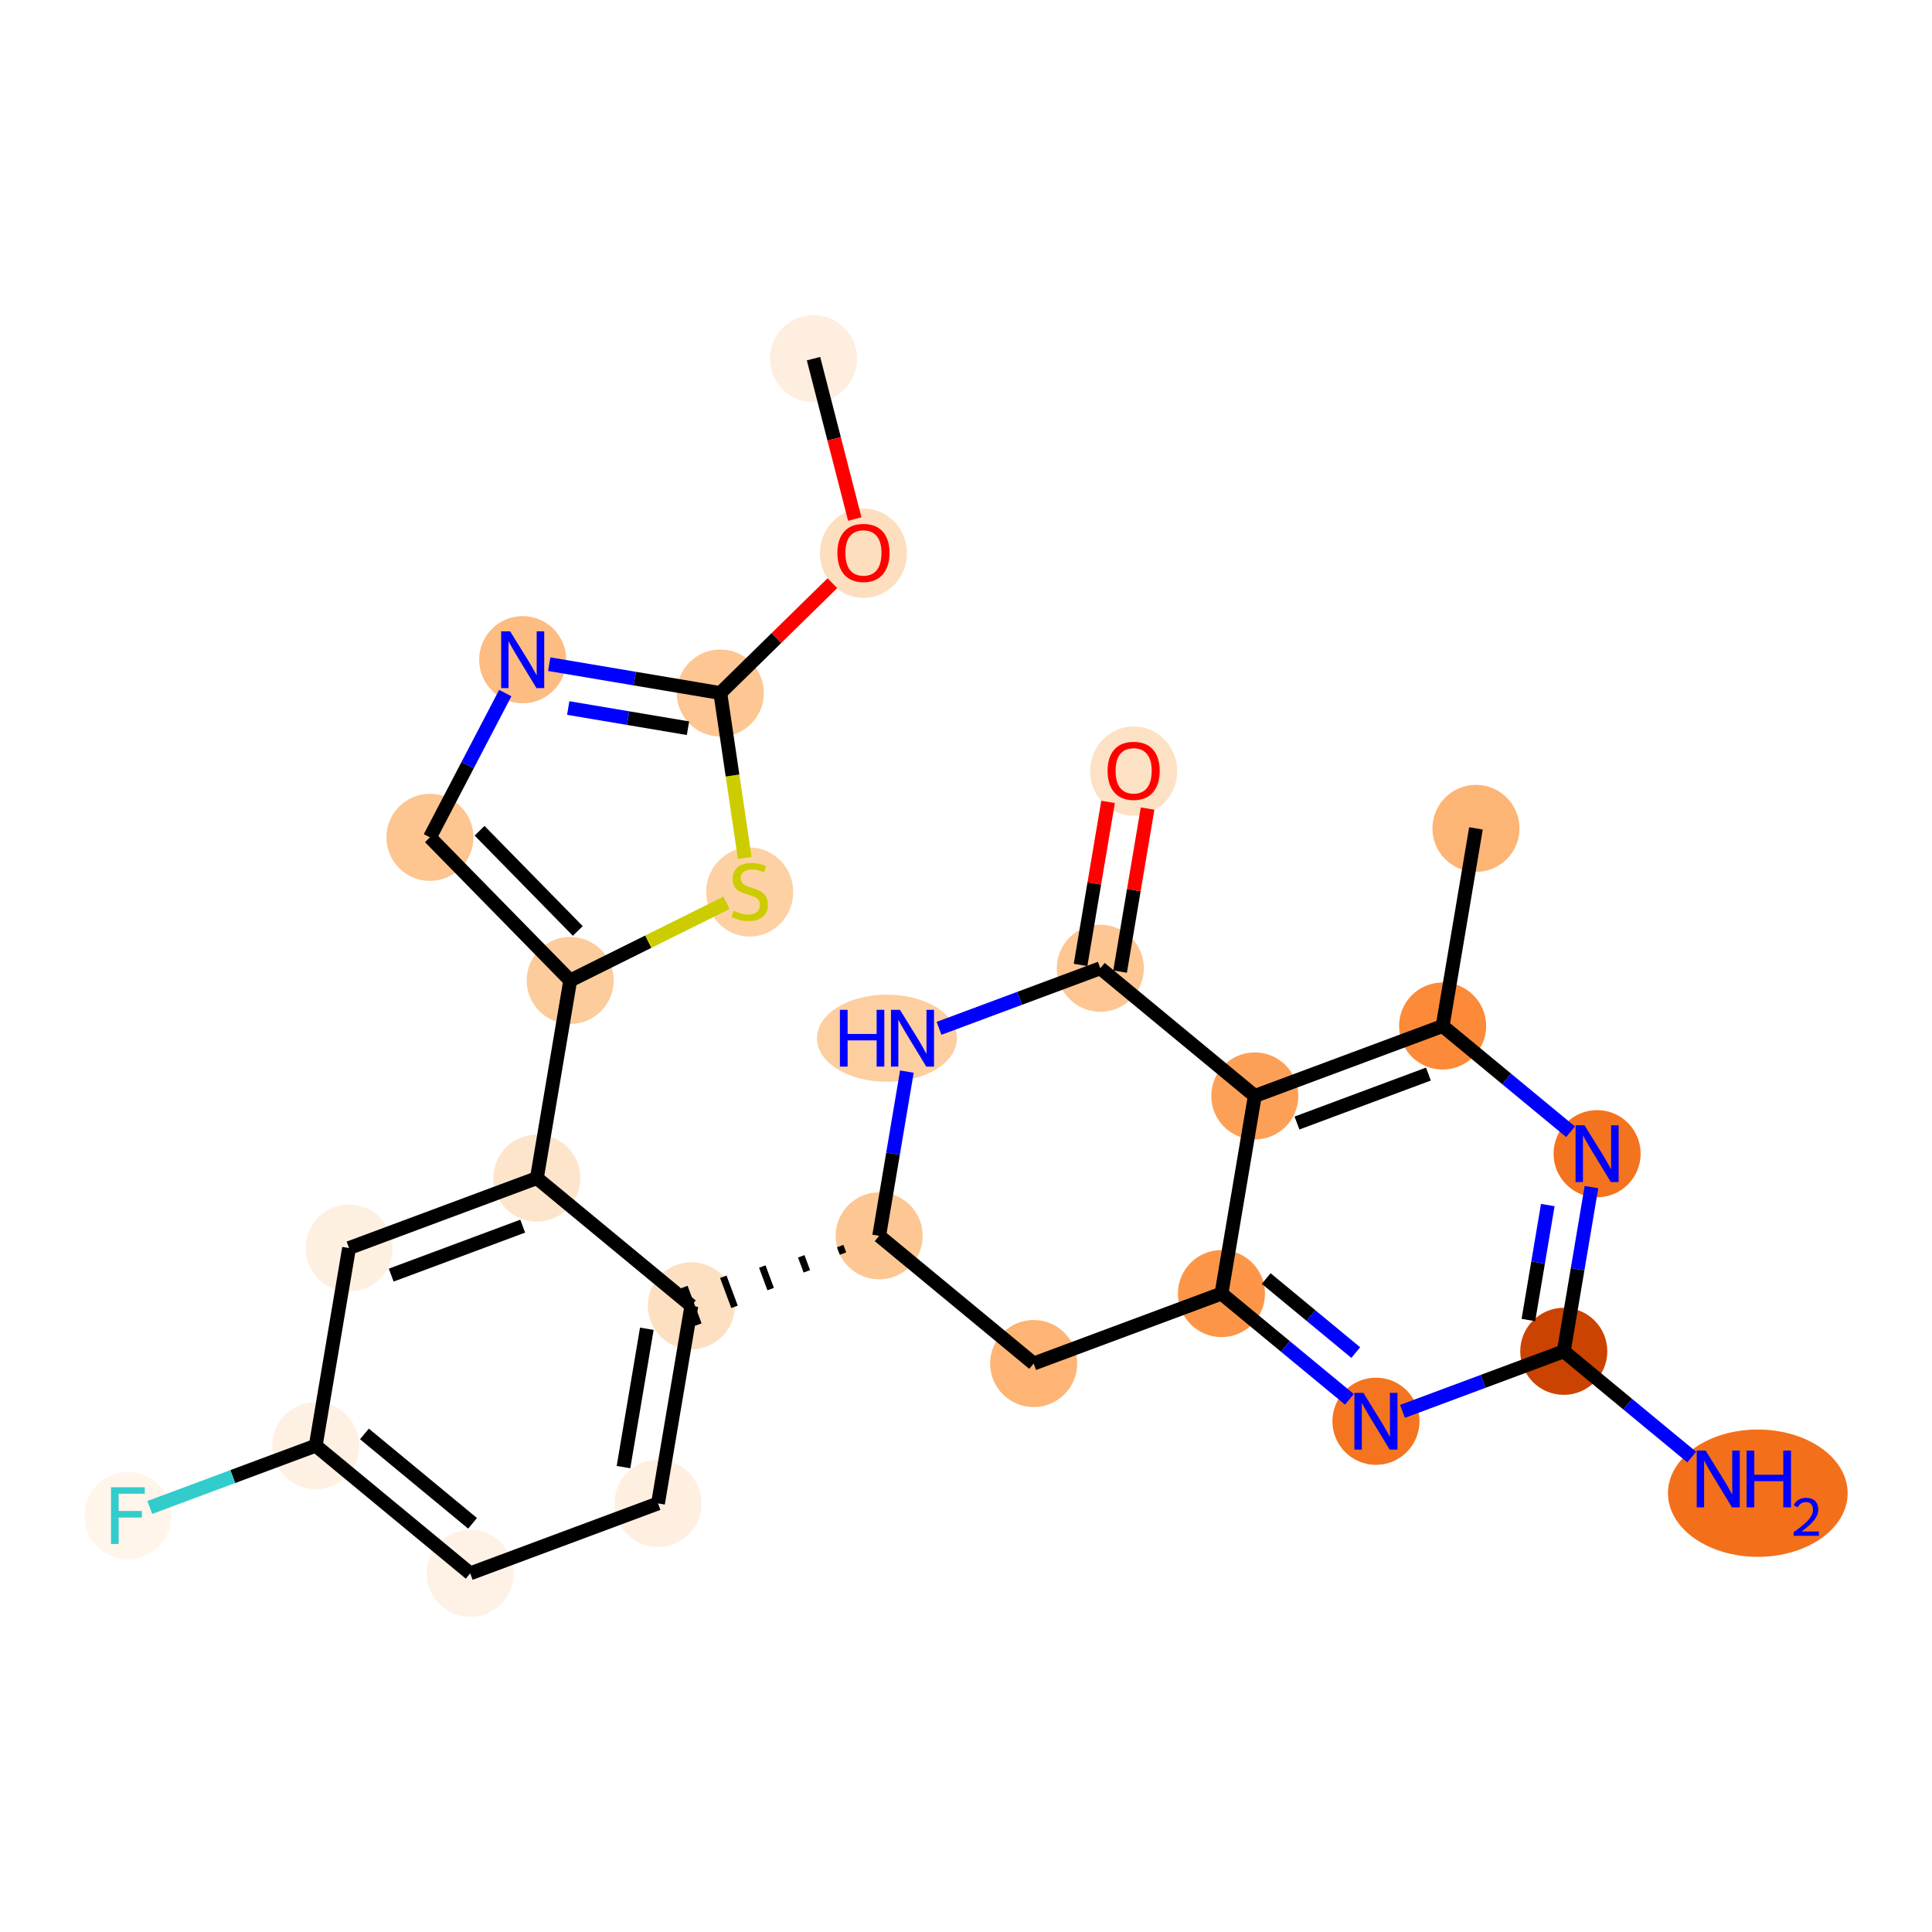 <?xml version='1.0' encoding='iso-8859-1'?>
<svg version='1.1' baseProfile='full'
              xmlns='http://www.w3.org/2000/svg'
                      xmlns:rdkit='http://www.rdkit.org/xml'
                      xmlns:xlink='http://www.w3.org/1999/xlink'
                  xml:space='preserve'
width='280px' height='280px' viewBox='0 0 280 280'>
<!-- END OF HEADER -->
<rect style='opacity:1.0;fill:#FFFFFF;stroke:none' width='280' height='280' x='0' y='0'> </rect>
<ellipse cx='117.901' cy='51.977' rx='5.809' ry='5.809'  style='fill:#FEEEDF;fill-rule:evenodd;stroke:#FEEEDF;stroke-width:1.0px;stroke-linecap:butt;stroke-linejoin:miter;stroke-opacity:1' />
<ellipse cx='125.137' cy='80.171' rx='5.809' ry='5.973'  style='fill:#FDDEBE;fill-rule:evenodd;stroke:#FDDEBE;stroke-width:1.0px;stroke-linecap:butt;stroke-linejoin:miter;stroke-opacity:1' />
<ellipse cx='104.394' cy='100.439' rx='5.809' ry='5.809'  style='fill:#FDC692;fill-rule:evenodd;stroke:#FDC692;stroke-width:1.0px;stroke-linecap:butt;stroke-linejoin:miter;stroke-opacity:1' />
<ellipse cx='75.752' cy='95.608' rx='5.809' ry='5.817'  style='fill:#FDBC82;fill-rule:evenodd;stroke:#FDBC82;stroke-width:1.0px;stroke-linecap:butt;stroke-linejoin:miter;stroke-opacity:1' />
<ellipse cx='62.307' cy='121.355' rx='5.809' ry='5.809'  style='fill:#FDC590;fill-rule:evenodd;stroke:#FDC590;stroke-width:1.0px;stroke-linecap:butt;stroke-linejoin:miter;stroke-opacity:1' />
<ellipse cx='82.638' cy='142.098' rx='5.809' ry='5.809'  style='fill:#FDCC9C;fill-rule:evenodd;stroke:#FDCC9C;stroke-width:1.0px;stroke-linecap:butt;stroke-linejoin:miter;stroke-opacity:1' />
<ellipse cx='77.807' cy='170.74' rx='5.809' ry='5.809'  style='fill:#FDE5CC;fill-rule:evenodd;stroke:#FDE5CC;stroke-width:1.0px;stroke-linecap:butt;stroke-linejoin:miter;stroke-opacity:1' />
<ellipse cx='50.587' cy='180.877' rx='5.809' ry='5.809'  style='fill:#FEF0E1;fill-rule:evenodd;stroke:#FEF0E1;stroke-width:1.0px;stroke-linecap:butt;stroke-linejoin:miter;stroke-opacity:1' />
<ellipse cx='45.756' cy='209.518' rx='5.809' ry='5.809'  style='fill:#FEF1E4;fill-rule:evenodd;stroke:#FEF1E4;stroke-width:1.0px;stroke-linecap:butt;stroke-linejoin:miter;stroke-opacity:1' />
<ellipse cx='18.537' cy='219.655' rx='5.809' ry='5.817'  style='fill:#FFF5EB;fill-rule:evenodd;stroke:#FFF5EB;stroke-width:1.0px;stroke-linecap:butt;stroke-linejoin:miter;stroke-opacity:1' />
<ellipse cx='68.145' cy='228.023' rx='5.809' ry='5.809'  style='fill:#FEF2E6;fill-rule:evenodd;stroke:#FEF2E6;stroke-width:1.0px;stroke-linecap:butt;stroke-linejoin:miter;stroke-opacity:1' />
<ellipse cx='95.365' cy='217.886' rx='5.809' ry='5.809'  style='fill:#FEEFE0;fill-rule:evenodd;stroke:#FEEFE0;stroke-width:1.0px;stroke-linecap:butt;stroke-linejoin:miter;stroke-opacity:1' />
<ellipse cx='100.196' cy='189.244' rx='5.809' ry='5.809'  style='fill:#FDE0C2;fill-rule:evenodd;stroke:#FDE0C2;stroke-width:1.0px;stroke-linecap:butt;stroke-linejoin:miter;stroke-opacity:1' />
<ellipse cx='127.416' cy='179.108' rx='5.809' ry='5.809'  style='fill:#FDC793;fill-rule:evenodd;stroke:#FDC793;stroke-width:1.0px;stroke-linecap:butt;stroke-linejoin:miter;stroke-opacity:1' />
<ellipse cx='149.804' cy='197.612' rx='5.809' ry='5.809'  style='fill:#FDB474;fill-rule:evenodd;stroke:#FDB474;stroke-width:1.0px;stroke-linecap:butt;stroke-linejoin:miter;stroke-opacity:1' />
<ellipse cx='177.024' cy='187.475' rx='5.809' ry='5.809'  style='fill:#FD9548;fill-rule:evenodd;stroke:#FD9548;stroke-width:1.0px;stroke-linecap:butt;stroke-linejoin:miter;stroke-opacity:1' />
<ellipse cx='199.413' cy='205.98' rx='5.809' ry='5.817'  style='fill:#F47420;fill-rule:evenodd;stroke:#F47420;stroke-width:1.0px;stroke-linecap:butt;stroke-linejoin:miter;stroke-opacity:1' />
<ellipse cx='226.633' cy='195.843' rx='5.809' ry='5.809'  style='fill:#CB4301;fill-rule:evenodd;stroke:#CB4301;stroke-width:1.0px;stroke-linecap:butt;stroke-linejoin:miter;stroke-opacity:1' />
<ellipse cx='254.754' cy='216.404' rx='12.519' ry='8.725'  style='fill:#F36F19;fill-rule:evenodd;stroke:#F36F19;stroke-width:1.0px;stroke-linecap:butt;stroke-linejoin:miter;stroke-opacity:1' />
<ellipse cx='231.464' cy='167.202' rx='5.809' ry='5.817'  style='fill:#F4731F;fill-rule:evenodd;stroke:#F4731F;stroke-width:1.0px;stroke-linecap:butt;stroke-linejoin:miter;stroke-opacity:1' />
<ellipse cx='209.075' cy='148.697' rx='5.809' ry='5.809'  style='fill:#FC8A38;fill-rule:evenodd;stroke:#FC8A38;stroke-width:1.0px;stroke-linecap:butt;stroke-linejoin:miter;stroke-opacity:1' />
<ellipse cx='213.906' cy='120.056' rx='5.809' ry='5.809'  style='fill:#FDB576;fill-rule:evenodd;stroke:#FDB576;stroke-width:1.0px;stroke-linecap:butt;stroke-linejoin:miter;stroke-opacity:1' />
<ellipse cx='181.855' cy='158.834' rx='5.809' ry='5.809'  style='fill:#FDA057;fill-rule:evenodd;stroke:#FDA057;stroke-width:1.0px;stroke-linecap:butt;stroke-linejoin:miter;stroke-opacity:1' />
<ellipse cx='159.467' cy='140.329' rx='5.809' ry='5.809'  style='fill:#FDC692;fill-rule:evenodd;stroke:#FDC692;stroke-width:1.0px;stroke-linecap:butt;stroke-linejoin:miter;stroke-opacity:1' />
<ellipse cx='164.298' cy='111.752' rx='5.809' ry='5.973'  style='fill:#FDE1C4;fill-rule:evenodd;stroke:#FDE1C4;stroke-width:1.0px;stroke-linecap:butt;stroke-linejoin:miter;stroke-opacity:1' />
<ellipse cx='128.546' cy='150.466' rx='9.645' ry='5.817'  style='fill:#FDCE9F;fill-rule:evenodd;stroke:#FDCE9F;stroke-width:1.0px;stroke-linecap:butt;stroke-linejoin:miter;stroke-opacity:1' />
<ellipse cx='108.65' cy='129.282' rx='5.809' ry='5.956'  style='fill:#FDD1A4;fill-rule:evenodd;stroke:#FDD1A4;stroke-width:1.0px;stroke-linecap:butt;stroke-linejoin:miter;stroke-opacity:1' />
<path class='bond-0 atom-0 atom-1' d='M 117.901,51.977 L 120.891,63.6' style='fill:none;fill-rule:evenodd;stroke:#000000;stroke-width:2.0px;stroke-linecap:butt;stroke-linejoin:miter;stroke-opacity:1' />
<path class='bond-0 atom-0 atom-1' d='M 120.891,63.6 L 123.88,75.222' style='fill:none;fill-rule:evenodd;stroke:#FF0000;stroke-width:2.0px;stroke-linecap:butt;stroke-linejoin:miter;stroke-opacity:1' />
<path class='bond-1 atom-1 atom-2' d='M 120.635,84.52 L 112.514,92.48' style='fill:none;fill-rule:evenodd;stroke:#FF0000;stroke-width:2.0px;stroke-linecap:butt;stroke-linejoin:miter;stroke-opacity:1' />
<path class='bond-1 atom-1 atom-2' d='M 112.514,92.48 L 104.394,100.439' style='fill:none;fill-rule:evenodd;stroke:#000000;stroke-width:2.0px;stroke-linecap:butt;stroke-linejoin:miter;stroke-opacity:1' />
<path class='bond-2 atom-2 atom-3' d='M 104.394,100.439 L 91.996,98.348' style='fill:none;fill-rule:evenodd;stroke:#000000;stroke-width:2.0px;stroke-linecap:butt;stroke-linejoin:miter;stroke-opacity:1' />
<path class='bond-2 atom-2 atom-3' d='M 91.996,98.348 L 79.598,96.257' style='fill:none;fill-rule:evenodd;stroke:#0000FF;stroke-width:2.0px;stroke-linecap:butt;stroke-linejoin:miter;stroke-opacity:1' />
<path class='bond-2 atom-2 atom-3' d='M 99.708,105.54 L 91.029,104.076' style='fill:none;fill-rule:evenodd;stroke:#000000;stroke-width:2.0px;stroke-linecap:butt;stroke-linejoin:miter;stroke-opacity:1' />
<path class='bond-2 atom-2 atom-3' d='M 91.029,104.076 L 82.351,102.612' style='fill:none;fill-rule:evenodd;stroke:#0000FF;stroke-width:2.0px;stroke-linecap:butt;stroke-linejoin:miter;stroke-opacity:1' />
<path class='bond-26 atom-26 atom-2' d='M 107.934,124.344 L 106.164,112.392' style='fill:none;fill-rule:evenodd;stroke:#CCCC00;stroke-width:2.0px;stroke-linecap:butt;stroke-linejoin:miter;stroke-opacity:1' />
<path class='bond-26 atom-26 atom-2' d='M 106.164,112.392 L 104.394,100.439' style='fill:none;fill-rule:evenodd;stroke:#000000;stroke-width:2.0px;stroke-linecap:butt;stroke-linejoin:miter;stroke-opacity:1' />
<path class='bond-3 atom-3 atom-4' d='M 73.225,100.447 L 67.766,110.901' style='fill:none;fill-rule:evenodd;stroke:#0000FF;stroke-width:2.0px;stroke-linecap:butt;stroke-linejoin:miter;stroke-opacity:1' />
<path class='bond-3 atom-3 atom-4' d='M 67.766,110.901 L 62.307,121.355' style='fill:none;fill-rule:evenodd;stroke:#000000;stroke-width:2.0px;stroke-linecap:butt;stroke-linejoin:miter;stroke-opacity:1' />
<path class='bond-4 atom-4 atom-5' d='M 62.307,121.355 L 82.638,142.098' style='fill:none;fill-rule:evenodd;stroke:#000000;stroke-width:2.0px;stroke-linecap:butt;stroke-linejoin:miter;stroke-opacity:1' />
<path class='bond-4 atom-4 atom-5' d='M 69.505,120.4 L 83.737,134.92' style='fill:none;fill-rule:evenodd;stroke:#000000;stroke-width:2.0px;stroke-linecap:butt;stroke-linejoin:miter;stroke-opacity:1' />
<path class='bond-5 atom-5 atom-6' d='M 82.638,142.098 L 77.807,170.74' style='fill:none;fill-rule:evenodd;stroke:#000000;stroke-width:2.0px;stroke-linecap:butt;stroke-linejoin:miter;stroke-opacity:1' />
<path class='bond-25 atom-5 atom-26' d='M 82.638,142.098 L 93.962,136.471' style='fill:none;fill-rule:evenodd;stroke:#000000;stroke-width:2.0px;stroke-linecap:butt;stroke-linejoin:miter;stroke-opacity:1' />
<path class='bond-25 atom-5 atom-26' d='M 93.962,136.471 L 105.286,130.843' style='fill:none;fill-rule:evenodd;stroke:#CCCC00;stroke-width:2.0px;stroke-linecap:butt;stroke-linejoin:miter;stroke-opacity:1' />
<path class='bond-6 atom-6 atom-7' d='M 77.807,170.74 L 50.587,180.877' style='fill:none;fill-rule:evenodd;stroke:#000000;stroke-width:2.0px;stroke-linecap:butt;stroke-linejoin:miter;stroke-opacity:1' />
<path class='bond-6 atom-6 atom-7' d='M 75.752,177.704 L 56.698,184.8' style='fill:none;fill-rule:evenodd;stroke:#000000;stroke-width:2.0px;stroke-linecap:butt;stroke-linejoin:miter;stroke-opacity:1' />
<path class='bond-27 atom-12 atom-6' d='M 100.196,189.244 L 77.807,170.74' style='fill:none;fill-rule:evenodd;stroke:#000000;stroke-width:2.0px;stroke-linecap:butt;stroke-linejoin:miter;stroke-opacity:1' />
<path class='bond-7 atom-7 atom-8' d='M 50.587,180.877 L 45.756,209.518' style='fill:none;fill-rule:evenodd;stroke:#000000;stroke-width:2.0px;stroke-linecap:butt;stroke-linejoin:miter;stroke-opacity:1' />
<path class='bond-8 atom-8 atom-9' d='M 45.756,209.518 L 33.732,213.996' style='fill:none;fill-rule:evenodd;stroke:#000000;stroke-width:2.0px;stroke-linecap:butt;stroke-linejoin:miter;stroke-opacity:1' />
<path class='bond-8 atom-8 atom-9' d='M 33.732,213.996 L 21.708,218.474' style='fill:none;fill-rule:evenodd;stroke:#33CCCC;stroke-width:2.0px;stroke-linecap:butt;stroke-linejoin:miter;stroke-opacity:1' />
<path class='bond-9 atom-8 atom-10' d='M 45.756,209.518 L 68.145,228.023' style='fill:none;fill-rule:evenodd;stroke:#000000;stroke-width:2.0px;stroke-linecap:butt;stroke-linejoin:miter;stroke-opacity:1' />
<path class='bond-9 atom-8 atom-10' d='M 52.816,207.816 L 68.488,220.769' style='fill:none;fill-rule:evenodd;stroke:#000000;stroke-width:2.0px;stroke-linecap:butt;stroke-linejoin:miter;stroke-opacity:1' />
<path class='bond-10 atom-10 atom-11' d='M 68.145,228.023 L 95.365,217.886' style='fill:none;fill-rule:evenodd;stroke:#000000;stroke-width:2.0px;stroke-linecap:butt;stroke-linejoin:miter;stroke-opacity:1' />
<path class='bond-11 atom-11 atom-12' d='M 95.365,217.886 L 100.196,189.244' style='fill:none;fill-rule:evenodd;stroke:#000000;stroke-width:2.0px;stroke-linecap:butt;stroke-linejoin:miter;stroke-opacity:1' />
<path class='bond-11 atom-11 atom-12' d='M 90.361,212.623 L 93.743,192.574' style='fill:none;fill-rule:evenodd;stroke:#000000;stroke-width:2.0px;stroke-linecap:butt;stroke-linejoin:miter;stroke-opacity:1' />
<path class='bond-12 atom-13 atom-12' d='M 121.769,180.591 L 122.174,181.679' style='fill:none;fill-rule:evenodd;stroke:#000000;stroke-width:1.0px;stroke-linecap:butt;stroke-linejoin:miter;stroke-opacity:1' />
<path class='bond-12 atom-13 atom-12' d='M 116.122,182.074 L 116.933,184.251' style='fill:none;fill-rule:evenodd;stroke:#000000;stroke-width:1.0px;stroke-linecap:butt;stroke-linejoin:miter;stroke-opacity:1' />
<path class='bond-12 atom-13 atom-12' d='M 110.476,183.557 L 111.692,186.823' style='fill:none;fill-rule:evenodd;stroke:#000000;stroke-width:1.0px;stroke-linecap:butt;stroke-linejoin:miter;stroke-opacity:1' />
<path class='bond-12 atom-13 atom-12' d='M 104.829,185.04 L 106.451,189.395' style='fill:none;fill-rule:evenodd;stroke:#000000;stroke-width:1.0px;stroke-linecap:butt;stroke-linejoin:miter;stroke-opacity:1' />
<path class='bond-12 atom-13 atom-12' d='M 99.182,186.522 L 101.21,191.966' style='fill:none;fill-rule:evenodd;stroke:#000000;stroke-width:1.0px;stroke-linecap:butt;stroke-linejoin:miter;stroke-opacity:1' />
<path class='bond-13 atom-13 atom-14' d='M 127.416,179.108 L 149.804,197.612' style='fill:none;fill-rule:evenodd;stroke:#000000;stroke-width:2.0px;stroke-linecap:butt;stroke-linejoin:miter;stroke-opacity:1' />
<path class='bond-28 atom-25 atom-13' d='M 131.431,155.305 L 129.423,167.206' style='fill:none;fill-rule:evenodd;stroke:#0000FF;stroke-width:2.0px;stroke-linecap:butt;stroke-linejoin:miter;stroke-opacity:1' />
<path class='bond-28 atom-25 atom-13' d='M 129.423,167.206 L 127.416,179.108' style='fill:none;fill-rule:evenodd;stroke:#000000;stroke-width:2.0px;stroke-linecap:butt;stroke-linejoin:miter;stroke-opacity:1' />
<path class='bond-14 atom-14 atom-15' d='M 149.804,197.612 L 177.024,187.475' style='fill:none;fill-rule:evenodd;stroke:#000000;stroke-width:2.0px;stroke-linecap:butt;stroke-linejoin:miter;stroke-opacity:1' />
<path class='bond-15 atom-15 atom-16' d='M 177.024,187.475 L 186.296,195.139' style='fill:none;fill-rule:evenodd;stroke:#000000;stroke-width:2.0px;stroke-linecap:butt;stroke-linejoin:miter;stroke-opacity:1' />
<path class='bond-15 atom-15 atom-16' d='M 186.296,195.139 L 195.567,202.802' style='fill:none;fill-rule:evenodd;stroke:#0000FF;stroke-width:2.0px;stroke-linecap:butt;stroke-linejoin:miter;stroke-opacity:1' />
<path class='bond-15 atom-15 atom-16' d='M 183.506,185.297 L 189.997,190.661' style='fill:none;fill-rule:evenodd;stroke:#000000;stroke-width:2.0px;stroke-linecap:butt;stroke-linejoin:miter;stroke-opacity:1' />
<path class='bond-15 atom-15 atom-16' d='M 189.997,190.661 L 196.487,196.025' style='fill:none;fill-rule:evenodd;stroke:#0000FF;stroke-width:2.0px;stroke-linecap:butt;stroke-linejoin:miter;stroke-opacity:1' />
<path class='bond-29 atom-22 atom-15' d='M 181.855,158.834 L 177.024,187.475' style='fill:none;fill-rule:evenodd;stroke:#000000;stroke-width:2.0px;stroke-linecap:butt;stroke-linejoin:miter;stroke-opacity:1' />
<path class='bond-16 atom-16 atom-17' d='M 203.258,204.548 L 214.946,200.196' style='fill:none;fill-rule:evenodd;stroke:#0000FF;stroke-width:2.0px;stroke-linecap:butt;stroke-linejoin:miter;stroke-opacity:1' />
<path class='bond-16 atom-16 atom-17' d='M 214.946,200.196 L 226.633,195.843' style='fill:none;fill-rule:evenodd;stroke:#000000;stroke-width:2.0px;stroke-linecap:butt;stroke-linejoin:miter;stroke-opacity:1' />
<path class='bond-17 atom-17 atom-18' d='M 226.633,195.843 L 235.904,203.506' style='fill:none;fill-rule:evenodd;stroke:#000000;stroke-width:2.0px;stroke-linecap:butt;stroke-linejoin:miter;stroke-opacity:1' />
<path class='bond-17 atom-17 atom-18' d='M 235.904,203.506 L 245.176,211.169' style='fill:none;fill-rule:evenodd;stroke:#0000FF;stroke-width:2.0px;stroke-linecap:butt;stroke-linejoin:miter;stroke-opacity:1' />
<path class='bond-18 atom-17 atom-19' d='M 226.633,195.843 L 228.64,183.942' style='fill:none;fill-rule:evenodd;stroke:#000000;stroke-width:2.0px;stroke-linecap:butt;stroke-linejoin:miter;stroke-opacity:1' />
<path class='bond-18 atom-17 atom-19' d='M 228.64,183.942 L 230.647,172.041' style='fill:none;fill-rule:evenodd;stroke:#0000FF;stroke-width:2.0px;stroke-linecap:butt;stroke-linejoin:miter;stroke-opacity:1' />
<path class='bond-18 atom-17 atom-19' d='M 221.507,191.307 L 222.912,182.976' style='fill:none;fill-rule:evenodd;stroke:#000000;stroke-width:2.0px;stroke-linecap:butt;stroke-linejoin:miter;stroke-opacity:1' />
<path class='bond-18 atom-17 atom-19' d='M 222.912,182.976 L 224.317,174.645' style='fill:none;fill-rule:evenodd;stroke:#0000FF;stroke-width:2.0px;stroke-linecap:butt;stroke-linejoin:miter;stroke-opacity:1' />
<path class='bond-19 atom-19 atom-20' d='M 227.618,164.023 L 218.347,156.36' style='fill:none;fill-rule:evenodd;stroke:#0000FF;stroke-width:2.0px;stroke-linecap:butt;stroke-linejoin:miter;stroke-opacity:1' />
<path class='bond-19 atom-19 atom-20' d='M 218.347,156.36 L 209.075,148.697' style='fill:none;fill-rule:evenodd;stroke:#000000;stroke-width:2.0px;stroke-linecap:butt;stroke-linejoin:miter;stroke-opacity:1' />
<path class='bond-20 atom-20 atom-21' d='M 209.075,148.697 L 213.906,120.056' style='fill:none;fill-rule:evenodd;stroke:#000000;stroke-width:2.0px;stroke-linecap:butt;stroke-linejoin:miter;stroke-opacity:1' />
<path class='bond-21 atom-20 atom-22' d='M 209.075,148.697 L 181.855,158.834' style='fill:none;fill-rule:evenodd;stroke:#000000;stroke-width:2.0px;stroke-linecap:butt;stroke-linejoin:miter;stroke-opacity:1' />
<path class='bond-21 atom-20 atom-22' d='M 207.019,155.662 L 187.966,162.757' style='fill:none;fill-rule:evenodd;stroke:#000000;stroke-width:2.0px;stroke-linecap:butt;stroke-linejoin:miter;stroke-opacity:1' />
<path class='bond-22 atom-22 atom-23' d='M 181.855,158.834 L 159.467,140.329' style='fill:none;fill-rule:evenodd;stroke:#000000;stroke-width:2.0px;stroke-linecap:butt;stroke-linejoin:miter;stroke-opacity:1' />
<path class='bond-23 atom-23 atom-24' d='M 162.331,140.813 L 164.324,128.998' style='fill:none;fill-rule:evenodd;stroke:#000000;stroke-width:2.0px;stroke-linecap:butt;stroke-linejoin:miter;stroke-opacity:1' />
<path class='bond-23 atom-23 atom-24' d='M 164.324,128.998 L 166.316,117.184' style='fill:none;fill-rule:evenodd;stroke:#FF0000;stroke-width:2.0px;stroke-linecap:butt;stroke-linejoin:miter;stroke-opacity:1' />
<path class='bond-23 atom-23 atom-24' d='M 156.603,139.846 L 158.595,128.032' style='fill:none;fill-rule:evenodd;stroke:#000000;stroke-width:2.0px;stroke-linecap:butt;stroke-linejoin:miter;stroke-opacity:1' />
<path class='bond-23 atom-23 atom-24' d='M 158.595,128.032 L 160.588,116.218' style='fill:none;fill-rule:evenodd;stroke:#FF0000;stroke-width:2.0px;stroke-linecap:butt;stroke-linejoin:miter;stroke-opacity:1' />
<path class='bond-24 atom-23 atom-25' d='M 159.467,140.329 L 147.78,144.682' style='fill:none;fill-rule:evenodd;stroke:#000000;stroke-width:2.0px;stroke-linecap:butt;stroke-linejoin:miter;stroke-opacity:1' />
<path class='bond-24 atom-23 atom-25' d='M 147.78,144.682 L 136.093,149.034' style='fill:none;fill-rule:evenodd;stroke:#0000FF;stroke-width:2.0px;stroke-linecap:butt;stroke-linejoin:miter;stroke-opacity:1' />
<path  class='atom-1' d='M 121.361 80.131
Q 121.361 78.156, 122.337 77.052
Q 123.313 75.948, 125.137 75.948
Q 126.961 75.948, 127.937 77.052
Q 128.913 78.156, 128.913 80.131
Q 128.913 82.129, 127.925 83.268
Q 126.938 84.395, 125.137 84.395
Q 123.325 84.395, 122.337 83.268
Q 121.361 82.141, 121.361 80.131
M 125.137 83.465
Q 126.392 83.465, 127.066 82.629
Q 127.751 81.781, 127.751 80.131
Q 127.751 78.516, 127.066 77.703
Q 126.392 76.878, 125.137 76.878
Q 123.882 76.878, 123.197 77.691
Q 122.523 78.504, 122.523 80.131
Q 122.523 81.792, 123.197 82.629
Q 123.882 83.465, 125.137 83.465
' fill='#FF0000'/>
<path  class='atom-3' d='M 73.934 91.495
L 76.629 95.852
Q 76.897 96.282, 77.326 97.06
Q 77.756 97.839, 77.779 97.885
L 77.779 91.495
L 78.872 91.495
L 78.872 99.721
L 77.745 99.721
L 74.852 94.957
Q 74.515 94.4, 74.155 93.761
Q 73.806 93.122, 73.701 92.924
L 73.701 99.721
L 72.633 99.721
L 72.633 91.495
L 73.934 91.495
' fill='#0000FF'/>
<path  class='atom-9' d='M 16.091 215.542
L 20.982 215.542
L 20.982 216.483
L 17.195 216.483
L 17.195 218.981
L 20.564 218.981
L 20.564 219.934
L 17.195 219.934
L 17.195 223.768
L 16.091 223.768
L 16.091 215.542
' fill='#33CCCC'/>
<path  class='atom-16' d='M 197.594 201.867
L 200.29 206.224
Q 200.557 206.654, 200.987 207.432
Q 201.417 208.211, 201.44 208.257
L 201.44 201.867
L 202.532 201.867
L 202.532 210.093
L 201.405 210.093
L 198.512 205.329
Q 198.175 204.772, 197.815 204.133
Q 197.467 203.494, 197.362 203.296
L 197.362 210.093
L 196.293 210.093
L 196.293 201.867
L 197.594 201.867
' fill='#0000FF'/>
<path  class='atom-18' d='M 247.203 210.235
L 249.898 214.592
Q 250.166 215.022, 250.595 215.8
Q 251.025 216.579, 251.049 216.625
L 251.049 210.235
L 252.141 210.235
L 252.141 218.461
L 251.014 218.461
L 248.121 213.697
Q 247.784 213.14, 247.424 212.501
Q 247.075 211.862, 246.971 211.664
L 246.971 218.461
L 245.902 218.461
L 245.902 210.235
L 247.203 210.235
' fill='#0000FF'/>
<path  class='atom-18' d='M 253.128 210.235
L 254.244 210.235
L 254.244 213.732
L 258.45 213.732
L 258.45 210.235
L 259.565 210.235
L 259.565 218.461
L 258.45 218.461
L 258.45 214.662
L 254.244 214.662
L 254.244 218.461
L 253.128 218.461
L 253.128 210.235
' fill='#0000FF'/>
<path  class='atom-18' d='M 259.964 218.172
Q 260.163 217.659, 260.638 217.375
Q 261.114 217.083, 261.773 217.083
Q 262.594 217.083, 263.054 217.528
Q 263.514 217.973, 263.514 218.763
Q 263.514 219.568, 262.916 220.319
Q 262.325 221.071, 261.099 221.96
L 263.606 221.96
L 263.606 222.574
L 259.948 222.574
L 259.948 222.06
Q 260.961 221.339, 261.559 220.802
Q 262.164 220.266, 262.456 219.783
Q 262.747 219.299, 262.747 218.801
Q 262.747 218.28, 262.486 217.988
Q 262.226 217.697, 261.773 217.697
Q 261.336 217.697, 261.045 217.873
Q 260.753 218.05, 260.546 218.441
L 259.964 218.172
' fill='#0000FF'/>
<path  class='atom-19' d='M 229.645 163.089
L 232.341 167.446
Q 232.608 167.876, 233.038 168.654
Q 233.468 169.433, 233.491 169.479
L 233.491 163.089
L 234.583 163.089
L 234.583 171.315
L 233.456 171.315
L 230.563 166.551
Q 230.226 165.994, 229.866 165.355
Q 229.518 164.716, 229.413 164.518
L 229.413 171.315
L 228.344 171.315
L 228.344 163.089
L 229.645 163.089
' fill='#0000FF'/>
<path  class='atom-24' d='M 160.522 111.711
Q 160.522 109.736, 161.498 108.632
Q 162.474 107.529, 164.298 107.529
Q 166.122 107.529, 167.098 108.632
Q 168.074 109.736, 168.074 111.711
Q 168.074 113.71, 167.086 114.848
Q 166.099 115.975, 164.298 115.975
Q 162.485 115.975, 161.498 114.848
Q 160.522 113.721, 160.522 111.711
M 164.298 115.046
Q 165.553 115.046, 166.226 114.209
Q 166.912 113.361, 166.912 111.711
Q 166.912 110.096, 166.226 109.283
Q 165.553 108.458, 164.298 108.458
Q 163.043 108.458, 162.358 109.271
Q 161.684 110.085, 161.684 111.711
Q 161.684 113.373, 162.358 114.209
Q 163.043 115.046, 164.298 115.046
' fill='#FF0000'/>
<path  class='atom-25' d='M 121.726 146.353
L 122.842 146.353
L 122.842 149.85
L 127.048 149.85
L 127.048 146.353
L 128.163 146.353
L 128.163 154.579
L 127.048 154.579
L 127.048 150.78
L 122.842 150.78
L 122.842 154.579
L 121.726 154.579
L 121.726 146.353
' fill='#0000FF'/>
<path  class='atom-25' d='M 130.429 146.353
L 133.124 150.71
Q 133.391 151.14, 133.821 151.919
Q 134.251 152.697, 134.274 152.743
L 134.274 146.353
L 135.366 146.353
L 135.366 154.579
L 134.239 154.579
L 131.346 149.816
Q 131.01 149.258, 130.649 148.619
Q 130.301 147.98, 130.196 147.782
L 130.196 154.579
L 129.127 154.579
L 129.127 146.353
L 130.429 146.353
' fill='#0000FF'/>
<path  class='atom-26' d='M 106.326 131.995
Q 106.419 132.03, 106.802 132.193
Q 107.186 132.355, 107.604 132.46
Q 108.034 132.553, 108.452 132.553
Q 109.23 132.553, 109.684 132.181
Q 110.137 131.798, 110.137 131.135
Q 110.137 130.682, 109.904 130.403
Q 109.684 130.125, 109.335 129.974
Q 108.986 129.822, 108.406 129.648
Q 107.674 129.427, 107.232 129.218
Q 106.802 129.009, 106.489 128.568
Q 106.186 128.126, 106.186 127.383
Q 106.186 126.349, 106.884 125.71
Q 107.592 125.071, 108.986 125.071
Q 109.939 125.071, 111.02 125.524
L 110.752 126.418
Q 109.765 126.012, 109.021 126.012
Q 108.22 126.012, 107.778 126.349
Q 107.337 126.674, 107.348 127.243
Q 107.348 127.685, 107.569 127.952
Q 107.801 128.219, 108.127 128.37
Q 108.464 128.521, 109.021 128.695
Q 109.765 128.928, 110.206 129.16
Q 110.648 129.393, 110.962 129.869
Q 111.287 130.334, 111.287 131.135
Q 111.287 132.274, 110.52 132.89
Q 109.765 133.494, 108.498 133.494
Q 107.767 133.494, 107.209 133.331
Q 106.663 133.18, 106.012 132.913
L 106.326 131.995
' fill='#CCCC00'/>
</svg>
